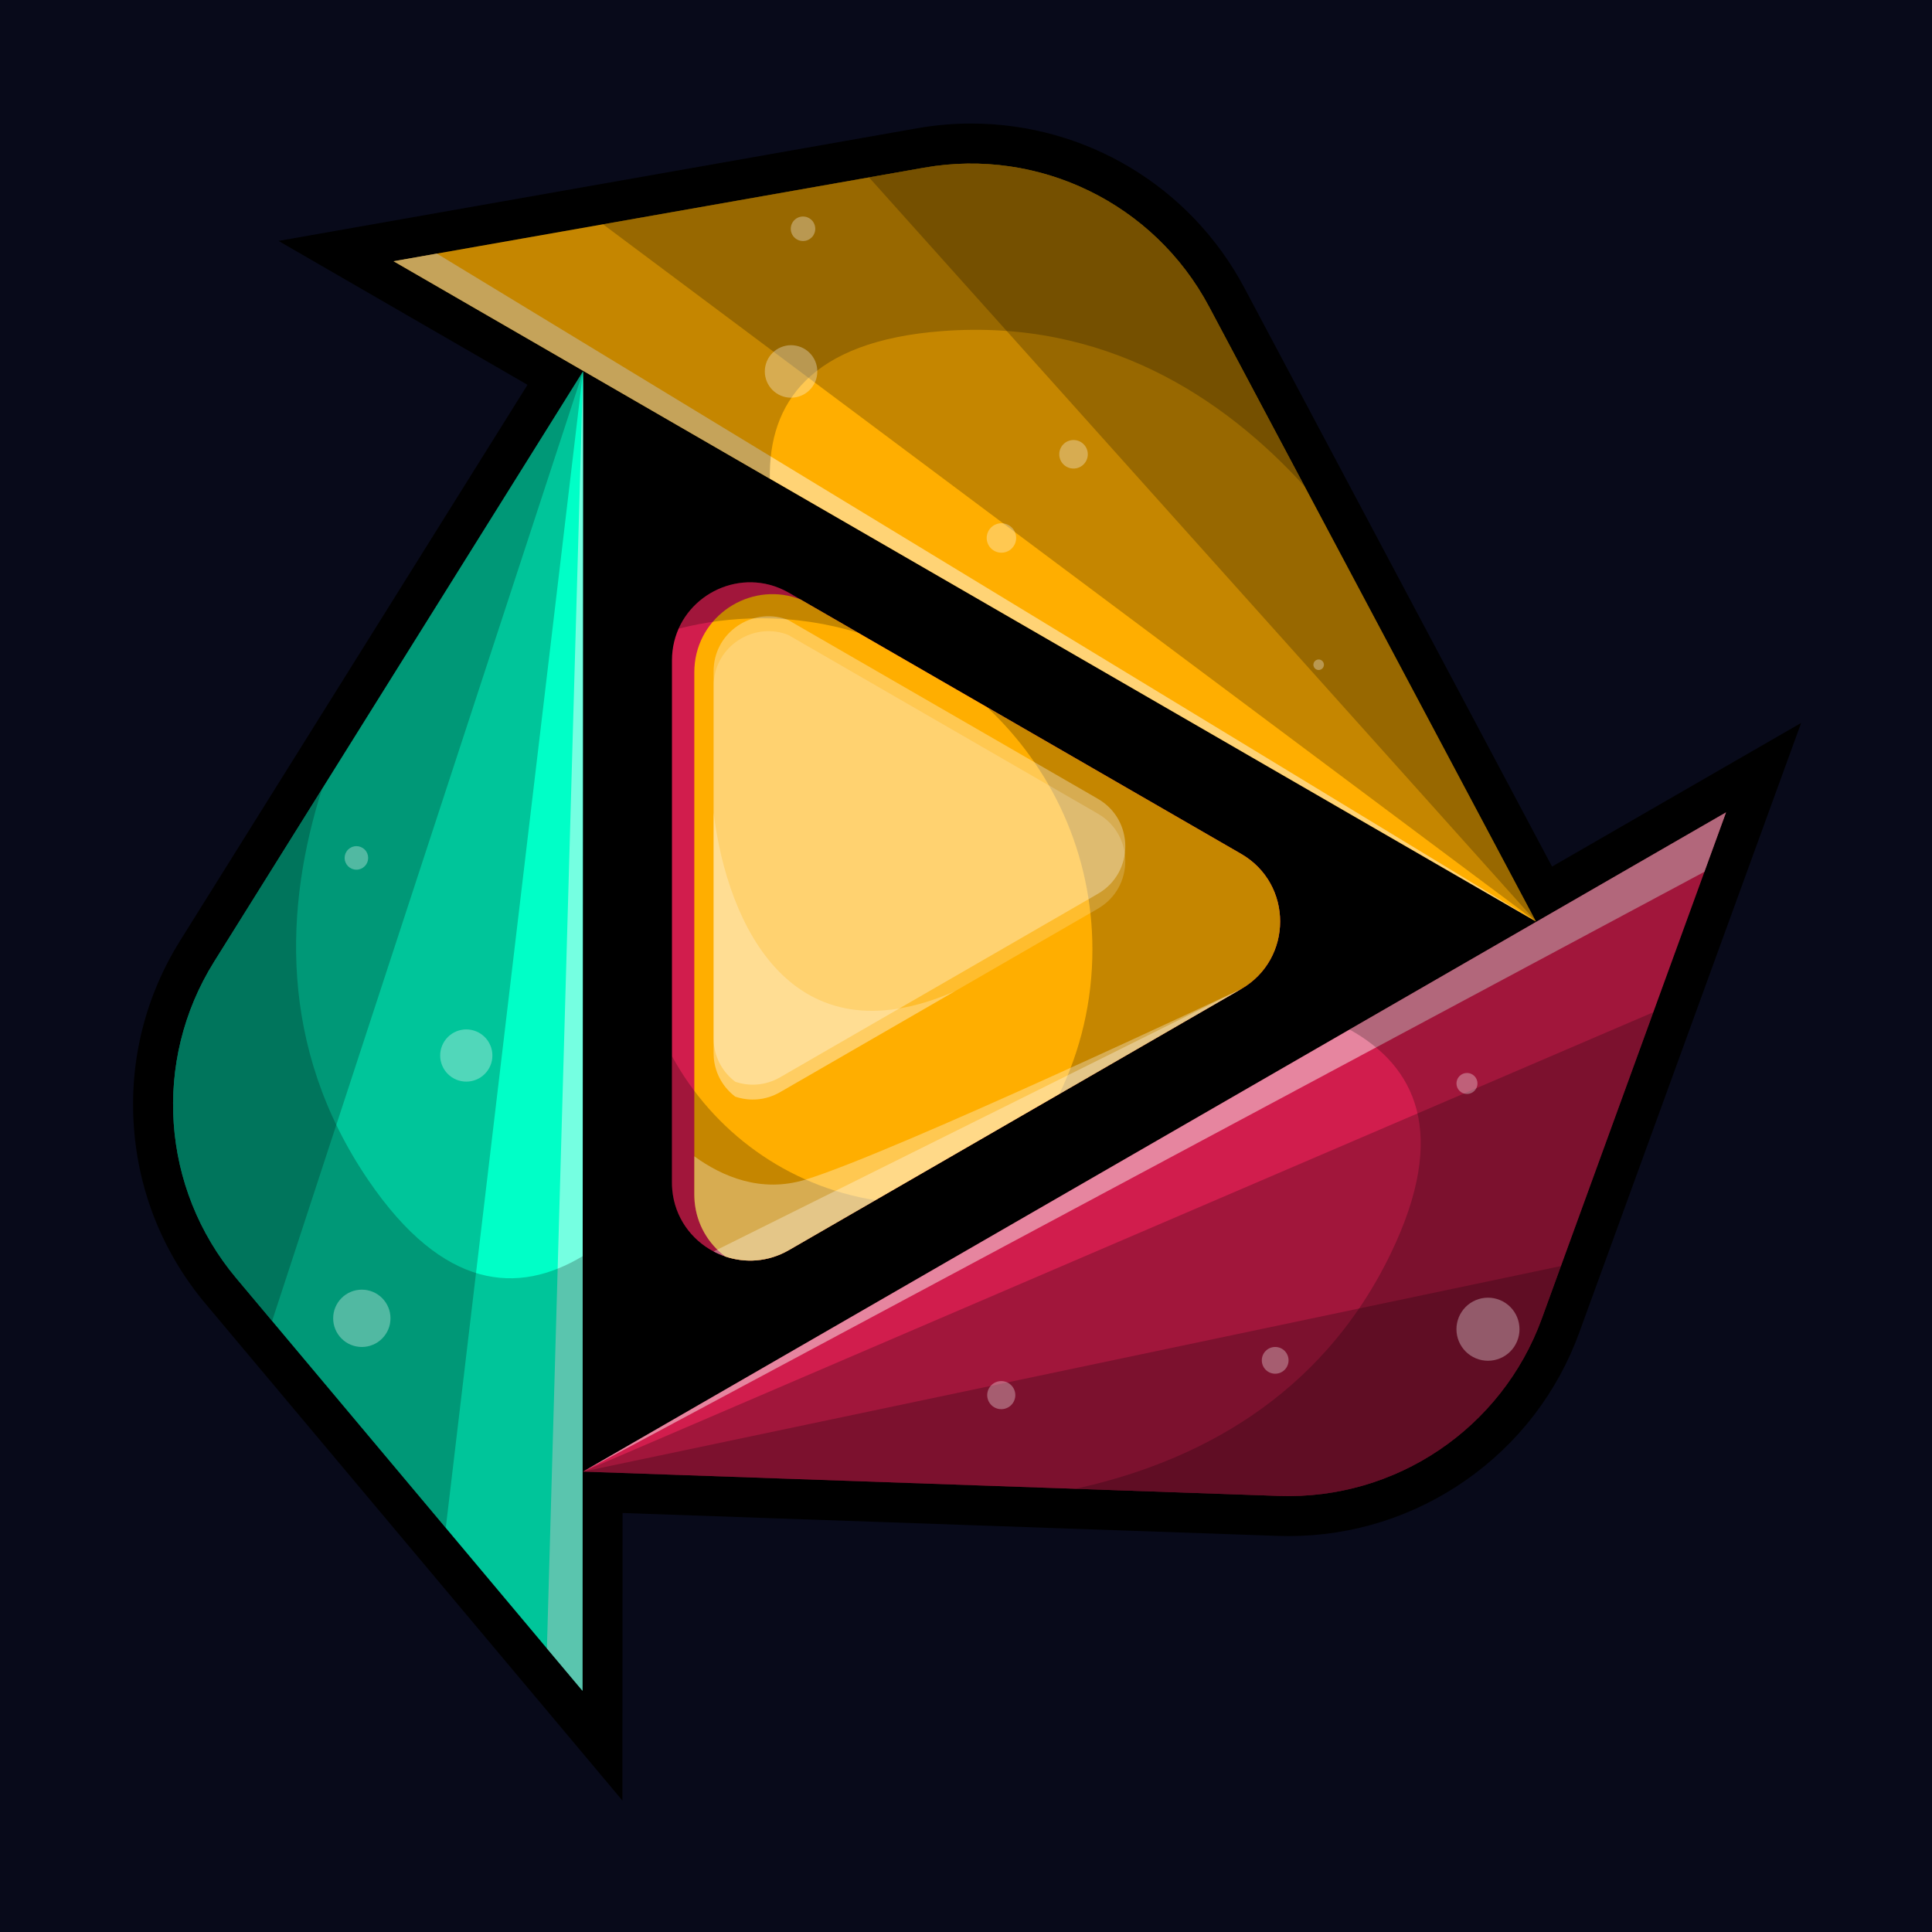 <svg xmlns="http://www.w3.org/2000/svg" xmlns:xlink="http://www.w3.org/1999/xlink" width="500" zoomAndPan="magnify" viewBox="0 0 375 375" height="500" preserveAspectRatio="xMidYMid meet" version="1.0"><defs><filter x="0%" y="0%" width="100%" height="100%" id="c558cb3286"><feColorMatrix values="0 0 0 0 1 0 0 0 0 1 0 0 0 0 1 0 0 0 1 0" color-interpolation-filters="sRGB"/></filter><mask id="54bda07090"><g filter="url(#c558cb3286)"><rect x="-37.5" width="450" fill="#000000" y="-37.5" height="450" fill-opacity="0.23"/></g></mask><clipPath id="9735af9503"><path d="M 0.52 1 L 36 1 L 36 11 L 0.52 11 Z M 0.52 1 " clip-rule="nonzero"/></clipPath><clipPath id="d06e905a70"><path d="M 60 25 L 117.879 25 L 117.879 100.641 L 60 100.641 Z M 60 25 " clip-rule="nonzero"/></clipPath><clipPath id="33843d9f26"><rect x="0" width="118" y="0" height="101"/></clipPath><mask id="8cb19b9a74"><g filter="url(#c558cb3286)"><rect x="-37.5" width="450" fill="#000000" y="-37.5" height="450" fill-opacity="0.32"/></g></mask><clipPath id="e5a809f5d8"><path d="M 0.559 209 L 12 209 L 12 221 L 0.559 221 Z M 0.559 209 " clip-rule="nonzero"/></clipPath><clipPath id="a2e4786661"><path d="M 127 227 L 134 227 L 134 232.602 L 127 232.602 Z M 127 227 " clip-rule="nonzero"/></clipPath><clipPath id="66eea73965"><rect x="0" width="232" y="0" height="233"/></clipPath><mask id="7ab36009bb"><g filter="url(#c558cb3286)"><rect x="-37.5" width="450" fill="#000000" y="-37.5" height="450" fill-opacity="0.77"/></g></mask><clipPath id="19a664c65e"><path d="M 0.238 0.441 L 47.762 0.441 L 47.762 56.84 L 0.238 56.84 Z M 0.238 0.441 " clip-rule="nonzero"/></clipPath><clipPath id="ddd916ea84"><rect x="0" width="48" y="0" height="57"/></clipPath></defs><rect x="-37.5" width="450" fill="#ffffff" y="-37.5" height="450" fill-opacity="1"/><rect x="-37.5" width="450" fill="#080a1a" y="-37.5" height="450" fill-opacity="1"/><path fill="#000000" d="M 298.121 178.855 L 113.176 72.074 L 113.176 285.637 Z M 298.121 178.855 " fill-opacity="1" fill-rule="nonzero"/><path fill="#d11d4d" d="M 240.891 191.977 L 211.539 208.922 L 185.82 223.773 L 153.152 242.633 C 149.102 244.973 144.645 245.199 140.758 243.875 C 139.98 243.617 139.23 243.293 138.512 242.91 C 134.188 240.629 130.961 236.305 130.484 230.898 C 130.441 230.445 130.426 229.98 130.426 229.508 L 130.426 128.199 C 130.426 117.949 140.176 111.078 149.398 113.516 C 150.672 113.855 151.934 114.367 153.156 115.078 C 153.156 115.078 153.164 115.082 153.172 115.086 L 155.363 116.352 L 160.496 119.312 L 240.895 165.73 C 251 171.562 251 186.141 240.891 191.977 Z M 240.891 191.977 " fill-opacity="1" fill-rule="nonzero"/><path fill="#ffae00" d="M 240.891 191.977 C 240.891 191.977 240.887 191.977 240.879 191.98 L 211.539 208.926 L 185.82 223.773 L 153.152 242.633 C 149.102 244.977 144.645 245.199 140.758 243.879 C 137.52 241.434 135.223 237.691 134.824 233.203 C 134.789 232.746 134.766 232.281 134.766 231.812 L 134.766 130.496 C 134.766 120.246 144.516 113.375 153.738 115.816 C 154.277 115.961 154.824 116.137 155.359 116.352 L 160.492 119.312 L 240.891 165.73 C 251 171.562 251 186.148 240.891 191.977 Z M 240.891 191.977 " fill-opacity="1" fill-rule="nonzero"/><path fill="#000000" d="M 301.25 168.203 L 241.531 55.875 C 231.074 36.199 210.742 23.98 188.477 23.98 C 184.988 23.98 181.469 24.289 178.02 24.895 L 54.062 46.762 L 102.387 74.691 L 34.965 182.578 C 28.195 193.414 25.086 205.879 25.98 218.621 C 26.867 231.367 31.684 243.277 39.898 253.062 L 120.809 349.484 L 120.836 293.672 L 247.973 298.113 C 248.672 298.137 249.383 298.152 250.082 298.152 C 262.461 298.152 274.363 294.398 284.516 287.305 C 294.688 280.195 302.309 270.266 306.551 258.602 L 349.598 140.324 Z M 120.844 272.246 L 120.93 85.406 L 282.695 178.902 Z M 120.844 272.246 " fill-opacity="1" fill-rule="nonzero"/><path fill="#ffae00" d="M 234.676 59.52 L 298.121 178.855 L 298.109 178.852 L 76.395 50.707 L 84.789 49.227 L 179.363 32.547 C 201.699 28.605 224.031 39.492 234.676 59.52 Z M 234.676 59.52 " fill-opacity="1" fill-rule="nonzero"/><path fill="#d11d4d" d="M 335.02 157.684 L 330.824 169.215 L 299.258 255.941 C 291.508 277.254 270.906 291.148 248.246 290.355 L 113.176 285.637 L 113.203 285.617 Z M 335.02 157.684 " fill-opacity="1" fill-rule="nonzero"/><path fill="#00ffc7" d="M 113.172 72.078 L 113.098 243.82 L 113.059 328.172 L 106.156 319.953 L 86.523 296.551 L 52.82 256.391 L 45.84 248.074 C 31.266 230.703 29.531 205.922 41.551 186.688 L 62.492 153.18 Z M 113.172 72.078 " fill-opacity="1" fill-rule="nonzero"/><path fill="#000000" d="M 113.172 72.078 L 86.523 296.555 L 52.82 256.395 L 45.84 248.078 C 31.266 230.707 29.531 205.926 41.551 186.691 Z M 113.172 72.078 " fill-opacity="0.23" fill-rule="nonzero"/><path fill="#000000" d="M 113.172 72.078 L 52.82 256.391 L 45.84 248.074 C 31.266 230.703 29.531 205.922 41.551 186.688 Z M 113.172 72.078 " fill-opacity="0.23" fill-rule="nonzero"/><path fill="#000000" d="M 298.121 178.855 L 117.047 43.535 L 168.676 34.426 L 179.367 32.539 C 201.699 28.602 224.031 39.488 234.676 59.516 Z M 298.121 178.855 " fill-opacity="0.23" fill-rule="nonzero"/><path fill="#000000" d="M 298.121 178.855 L 168.676 34.43 L 179.367 32.543 C 201.699 28.605 224.031 39.492 234.676 59.52 Z M 298.121 178.855 " fill-opacity="0.23" fill-rule="nonzero"/><path fill="#000000" d="M 113.172 285.637 L 320.895 196.477 L 302.969 245.746 L 299.254 255.953 C 291.5 277.262 270.902 291.152 248.238 290.359 Z M 113.172 285.637 " fill-opacity="0.23" fill-rule="nonzero"/><path fill="#000000" d="M 113.172 285.637 L 302.969 245.742 L 299.254 255.949 C 291.5 277.254 270.902 291.148 248.238 290.355 Z M 113.172 285.637 " fill-opacity="0.23" fill-rule="nonzero"/><path fill="#ffffff" d="M 298.121 178.852 L 298.109 178.848 L 76.395 50.707 L 84.793 49.223 Z M 298.121 178.852 " fill-opacity="0.46" fill-rule="nonzero"/><path fill="#ffffff" d="M 113.172 72.078 L 113.059 328.172 L 106.156 319.953 Z M 113.172 72.078 " fill-opacity="0.46" fill-rule="nonzero"/><path fill="#ffffff" d="M 335.02 157.684 L 330.824 169.215 L 113.176 285.637 L 113.203 285.617 Z M 335.02 157.684 " fill-opacity="0.46" fill-rule="nonzero"/><g mask="url(#54bda07090)"><g transform="matrix(1, 0, 0, 1, 131, 112)"><g clip-path="url(#33843d9f26)"><g clip-path="url(#9735af9503)"><path fill="#000000" d="M 16.742 8.012 C 23.293 8.012 29.609 8.996 35.562 10.816 L 29.496 7.312 L 22.172 3.086 C 22.16 3.082 22.156 3.078 22.156 3.078 C 20.93 2.367 19.672 1.855 18.398 1.516 C 11.191 -0.391 3.66 3.395 0.715 10.027 C 5.836 8.715 11.207 8.012 16.742 8.012 Z M 16.742 8.012 " fill-opacity="1" fill-rule="nonzero"/></g><g clip-path="url(#d06e905a70)"><path fill="#000000" d="M 109.891 53.73 L 60.516 25.223 C 73.137 36.965 81.035 53.715 81.035 72.312 C 81.035 82.363 78.73 91.867 74.621 100.34 L 80.535 96.926 L 109.887 79.98 C 120 74.141 120 59.562 109.891 53.73 Z M 109.891 53.73 " fill-opacity="1" fill-rule="nonzero"/></g></g></g></g><path fill="#000000" d="M 130.422 204.973 L 130.422 229.508 C 130.422 229.98 130.441 230.445 130.48 230.898 C 131.438 241.738 143.457 248.227 153.148 242.633 L 169.906 232.957 C 152.828 230.238 138.383 219.625 130.422 204.973 Z M 130.422 204.973 " fill-opacity="0.23" fill-rule="nonzero"/><path fill="#000000" d="M 113.098 243.82 L 113.059 328.172 L 106.156 319.953 L 86.523 296.551 L 52.82 256.391 L 45.84 248.074 C 31.266 230.703 29.531 205.922 41.551 186.688 L 62.492 153.18 C 55.355 175.637 53.805 203.129 71.52 229.113 C 86.098 250.496 100.598 251.324 113.098 243.82 Z M 113.098 243.82 " fill-opacity="0.23" fill-rule="nonzero"/><path fill="#000000" d="M 149.426 92.914 L 76.395 50.707 L 86.961 48.84 L 117.047 43.535 L 168.676 34.426 L 179.367 32.539 C 201.699 28.602 224.031 39.488 234.676 59.516 L 253.223 94.406 C 237.34 76.996 214.309 61.906 182.953 64.258 C 157.141 66.191 149.18 78.336 149.426 92.914 Z M 149.426 92.914 " fill-opacity="0.23" fill-rule="nonzero"/><path fill="#000000" d="M 261.949 199.828 L 335.02 157.684 L 331.352 167.77 L 320.902 196.473 L 302.973 245.742 L 299.258 255.949 C 291.504 277.254 270.906 291.148 248.242 290.355 L 208.754 288.973 C 231.77 283.926 256.355 271.523 270 243.188 C 281.23 219.867 274.695 206.902 261.949 199.828 Z M 261.949 199.828 " fill-opacity="0.23" fill-rule="nonzero"/><path fill="#ffffff" d="M 240.891 191.977 L 211.539 208.922 L 185.82 223.773 L 153.152 242.633 C 148.293 245.438 142.852 245.207 138.512 242.91 Z M 240.891 191.977 " fill-opacity="0.32" fill-rule="nonzero"/><path fill="#ffffff" d="M 213.09 176.379 L 209.625 178.383 L 192.465 188.289 L 174.391 198.727 L 151.43 211.977 C 148.586 213.621 145.453 213.781 142.715 212.855 C 140.441 211.137 138.832 208.504 138.551 205.352 C 138.523 205.031 138.512 204.707 138.512 204.375 L 138.512 133.172 C 138.512 125.969 145.359 121.141 151.844 122.855 C 152.223 122.957 152.602 123.078 152.98 123.23 L 156.59 125.312 L 213.09 157.934 C 220.195 162.031 220.195 172.277 213.09 176.379 Z M 213.09 176.379 " fill-opacity="0.18" fill-rule="nonzero"/><path fill="#ffffff" d="M 213.094 173.488 L 192.465 185.402 L 174.391 195.836 L 151.434 209.09 C 148.59 210.734 145.453 210.895 142.723 209.969 C 140.445 208.25 138.832 205.621 138.551 202.465 C 138.523 202.145 138.512 201.82 138.512 201.484 L 138.512 130.281 C 138.512 123.078 145.363 118.246 151.844 119.961 C 152.227 120.062 152.605 120.188 152.98 120.336 L 156.59 122.422 L 213.09 155.043 C 220.195 159.145 220.195 169.391 213.094 173.488 Z M 213.094 173.488 " fill-opacity="0.32" fill-rule="nonzero"/><g mask="url(#8cb19b9a74)"><g transform="matrix(1, 0, 0, 1, 64, 41)"><g clip-path="url(#66eea73965)"><path fill="#ffffff" d="M 39.684 177.082 L 39.684 177.078 C 39.688 177.082 39.688 177.082 39.688 177.086 C 39.688 177.086 39.688 177.086 39.684 177.082 Z M 39.684 177.082 " fill-opacity="1" fill-rule="nonzero"/><path fill="#ffffff" d="M 7.461 125.52 C 7.461 125.824 7.402 126.113 7.289 126.395 C 7.172 126.676 7.008 126.922 6.793 127.137 C 6.578 127.352 6.332 127.516 6.051 127.633 C 5.77 127.746 5.48 127.805 5.176 127.805 C 4.875 127.805 4.582 127.746 4.301 127.633 C 4.023 127.516 3.777 127.352 3.562 127.137 C 3.348 126.922 3.184 126.676 3.066 126.395 C 2.949 126.113 2.891 125.824 2.891 125.52 C 2.891 125.219 2.949 124.926 3.066 124.645 C 3.184 124.367 3.348 124.117 3.562 123.906 C 3.777 123.691 4.023 123.527 4.301 123.41 C 4.582 123.293 4.875 123.234 5.176 123.234 C 5.48 123.234 5.77 123.293 6.051 123.41 C 6.332 123.527 6.578 123.691 6.793 123.906 C 7.008 124.117 7.172 124.367 7.289 124.645 C 7.402 124.926 7.461 125.219 7.461 125.52 Z M 7.461 125.52 " fill-opacity="1" fill-rule="nonzero"/><path fill="#ffffff" d="M 31.574 163.875 C 31.574 164.207 31.539 164.539 31.477 164.863 C 31.41 165.191 31.316 165.508 31.188 165.812 C 31.059 166.121 30.902 166.414 30.719 166.691 C 30.535 166.965 30.324 167.223 30.09 167.457 C 29.855 167.691 29.598 167.902 29.32 168.09 C 29.043 168.273 28.754 168.43 28.445 168.555 C 28.137 168.684 27.82 168.781 27.496 168.844 C 27.168 168.91 26.84 168.941 26.508 168.941 C 26.172 168.941 25.844 168.91 25.52 168.844 C 25.191 168.781 24.875 168.684 24.566 168.555 C 24.262 168.43 23.969 168.273 23.691 168.09 C 23.414 167.902 23.16 167.691 22.922 167.457 C 22.688 167.223 22.477 166.965 22.293 166.691 C 22.109 166.414 21.953 166.121 21.824 165.812 C 21.699 165.508 21.602 165.191 21.535 164.863 C 21.473 164.539 21.438 164.207 21.441 163.875 C 21.438 163.543 21.473 163.215 21.535 162.887 C 21.602 162.559 21.699 162.242 21.824 161.938 C 21.953 161.629 22.109 161.336 22.293 161.059 C 22.477 160.785 22.688 160.527 22.922 160.293 C 23.16 160.059 23.414 159.848 23.691 159.664 C 23.969 159.477 24.262 159.32 24.566 159.195 C 24.875 159.066 25.191 158.973 25.52 158.906 C 25.844 158.84 26.172 158.809 26.508 158.809 C 26.84 158.809 27.168 158.84 27.496 158.906 C 27.82 158.973 28.137 159.066 28.445 159.195 C 28.754 159.32 29.043 159.477 29.32 159.664 C 29.598 159.848 29.855 160.059 30.09 160.293 C 30.324 160.527 30.535 160.785 30.719 161.059 C 30.902 161.336 31.059 161.629 31.188 161.938 C 31.316 162.242 31.41 162.559 31.477 162.887 C 31.539 163.215 31.574 163.543 31.574 163.875 Z M 31.574 163.875 " fill-opacity="1" fill-rule="nonzero"/><g clip-path="url(#e5a809f5d8)"><path fill="#ffffff" d="M 11.793 214.883 C 11.793 215.25 11.758 215.613 11.688 215.969 C 11.617 216.328 11.512 216.676 11.371 217.012 C 11.23 217.352 11.059 217.672 10.855 217.977 C 10.652 218.281 10.422 218.559 10.164 218.82 C 9.906 219.078 9.625 219.309 9.32 219.512 C 9.02 219.715 8.699 219.887 8.359 220.023 C 8.023 220.164 7.676 220.27 7.316 220.34 C 6.957 220.414 6.598 220.449 6.23 220.449 C 5.867 220.449 5.504 220.414 5.145 220.34 C 4.785 220.27 4.438 220.164 4.102 220.023 C 3.766 219.887 3.441 219.715 3.141 219.512 C 2.836 219.309 2.555 219.078 2.297 218.82 C 2.039 218.559 1.809 218.281 1.605 217.977 C 1.402 217.672 1.23 217.352 1.09 217.012 C 0.949 216.676 0.844 216.328 0.773 215.969 C 0.703 215.613 0.668 215.25 0.668 214.883 C 0.668 214.52 0.703 214.156 0.773 213.797 C 0.844 213.441 0.949 213.094 1.09 212.754 C 1.23 212.418 1.402 212.098 1.605 211.793 C 1.809 211.488 2.039 211.207 2.297 210.949 C 2.555 210.691 2.836 210.461 3.141 210.258 C 3.441 210.055 3.766 209.883 4.102 209.742 C 4.438 209.605 4.785 209.5 5.145 209.426 C 5.504 209.355 5.867 209.32 6.23 209.32 C 6.598 209.32 6.957 209.355 7.316 209.426 C 7.676 209.5 8.023 209.605 8.359 209.742 C 8.699 209.883 9.02 210.055 9.32 210.258 C 9.625 210.461 9.906 210.691 10.164 210.949 C 10.422 211.207 10.652 211.488 10.855 211.793 C 11.059 212.098 11.23 212.418 11.371 212.754 C 11.512 213.094 11.617 213.441 11.688 213.797 C 11.758 214.156 11.793 214.52 11.793 214.883 Z M 11.793 214.883 " fill-opacity="1" fill-rule="nonzero"/></g><path fill="#ffffff" d="M 186.109 223.039 C 186.109 223.387 186.043 223.715 185.91 224.035 C 185.781 224.352 185.594 224.633 185.348 224.879 C 185.105 225.121 184.824 225.309 184.508 225.441 C 184.188 225.57 183.855 225.637 183.512 225.637 C 183.168 225.637 182.836 225.57 182.52 225.441 C 182.199 225.309 181.922 225.121 181.676 224.879 C 181.434 224.633 181.246 224.352 181.113 224.035 C 180.98 223.715 180.918 223.387 180.918 223.039 C 180.918 222.695 180.98 222.367 181.113 222.047 C 181.246 221.73 181.434 221.449 181.676 221.203 C 181.922 220.961 182.199 220.773 182.52 220.641 C 182.836 220.512 183.168 220.445 183.512 220.445 C 183.855 220.445 184.188 220.512 184.508 220.641 C 184.824 220.773 185.105 220.961 185.348 221.203 C 185.594 221.449 185.781 221.73 185.91 222.047 C 186.043 222.367 186.109 222.695 186.109 223.039 Z M 186.109 223.039 " fill-opacity="1" fill-rule="nonzero"/><path fill="#ffffff" d="M 222.777 169.301 C 222.777 169.57 222.727 169.832 222.621 170.082 C 222.52 170.332 222.371 170.551 222.18 170.742 C 221.988 170.934 221.77 171.082 221.52 171.184 C 221.27 171.289 221.008 171.34 220.738 171.34 C 220.469 171.34 220.207 171.289 219.957 171.184 C 219.707 171.082 219.488 170.934 219.297 170.742 C 219.105 170.551 218.957 170.332 218.852 170.082 C 218.75 169.832 218.699 169.57 218.699 169.301 C 218.699 169.031 218.75 168.77 218.852 168.52 C 218.957 168.27 219.105 168.051 219.297 167.859 C 219.488 167.668 219.707 167.52 219.957 167.414 C 220.207 167.312 220.469 167.262 220.738 167.262 C 221.008 167.262 221.27 167.312 221.52 167.414 C 221.77 167.52 221.988 167.668 222.18 167.859 C 222.371 168.051 222.52 168.27 222.621 168.52 C 222.727 168.77 222.777 169.031 222.777 169.301 Z M 222.777 169.301 " fill-opacity="1" fill-rule="nonzero"/><path fill="#ffffff" d="M 230.934 217 C 230.934 217.402 230.895 217.801 230.816 218.195 C 230.738 218.59 230.621 218.973 230.469 219.344 C 230.316 219.715 230.125 220.066 229.902 220.402 C 229.68 220.734 229.426 221.043 229.141 221.328 C 228.859 221.613 228.547 221.867 228.215 222.09 C 227.879 222.312 227.527 222.5 227.156 222.656 C 226.785 222.809 226.402 222.926 226.008 223.004 C 225.613 223.082 225.215 223.121 224.812 223.121 C 224.41 223.121 224.016 223.082 223.621 223.004 C 223.227 222.926 222.844 222.809 222.473 222.656 C 222.102 222.5 221.746 222.312 221.414 222.09 C 221.078 221.867 220.77 221.613 220.484 221.328 C 220.203 221.043 219.949 220.734 219.727 220.402 C 219.5 220.066 219.312 219.715 219.16 219.344 C 219.004 218.973 218.891 218.59 218.812 218.195 C 218.734 217.801 218.695 217.402 218.695 217 C 218.695 216.598 218.734 216.199 218.812 215.805 C 218.891 215.414 219.004 215.031 219.16 214.656 C 219.312 214.285 219.5 213.934 219.727 213.602 C 219.949 213.266 220.203 212.957 220.484 212.672 C 220.77 212.387 221.078 212.133 221.414 211.91 C 221.746 211.688 222.102 211.5 222.473 211.344 C 222.844 211.191 223.227 211.074 223.621 210.996 C 224.016 210.918 224.41 210.879 224.812 210.879 C 225.215 210.879 225.613 210.918 226.008 210.996 C 226.402 211.074 226.785 211.191 227.156 211.344 C 227.527 211.5 227.879 211.688 228.215 211.91 C 228.547 212.133 228.859 212.387 229.141 212.672 C 229.426 212.957 229.68 213.266 229.902 213.602 C 230.125 213.934 230.316 214.285 230.469 214.656 C 230.621 215.031 230.738 215.414 230.816 215.805 C 230.895 216.199 230.934 216.598 230.934 217 Z M 230.934 217 " fill-opacity="1" fill-rule="nonzero"/><g clip-path="url(#a2e4786661)"><path fill="#ffffff" d="M 133.074 229.793 C 133.074 230.156 133.004 230.504 132.863 230.836 C 132.727 231.172 132.531 231.465 132.273 231.723 C 132.02 231.977 131.723 232.176 131.391 232.312 C 131.055 232.453 130.707 232.52 130.344 232.52 C 129.984 232.52 129.637 232.453 129.301 232.312 C 128.969 232.176 128.672 231.977 128.418 231.723 C 128.16 231.465 127.965 231.172 127.824 230.836 C 127.688 230.504 127.617 230.156 127.617 229.793 C 127.617 229.434 127.688 229.086 127.824 228.75 C 127.965 228.414 128.16 228.121 128.418 227.867 C 128.672 227.609 128.969 227.414 129.301 227.273 C 129.637 227.137 129.984 227.066 130.344 227.066 C 130.707 227.066 131.055 227.137 131.391 227.273 C 131.723 227.414 132.02 227.609 132.273 227.867 C 132.531 228.121 132.727 228.414 132.863 228.75 C 133.004 229.086 133.074 229.434 133.074 229.793 Z M 133.074 229.793 " fill-opacity="1" fill-rule="nonzero"/></g><path fill="#ffffff" d="M 94.242 3.402 C 94.242 3.719 94.18 4.023 94.059 4.312 C 93.941 4.605 93.77 4.863 93.547 5.086 C 93.32 5.309 93.066 5.48 92.773 5.602 C 92.484 5.723 92.18 5.781 91.863 5.781 C 91.547 5.781 91.246 5.723 90.953 5.602 C 90.664 5.48 90.406 5.309 90.184 5.086 C 89.961 4.863 89.789 4.605 89.668 4.312 C 89.547 4.023 89.488 3.719 89.488 3.402 C 89.488 3.09 89.547 2.785 89.668 2.492 C 89.789 2.203 89.961 1.945 90.184 1.723 C 90.406 1.5 90.664 1.328 90.953 1.207 C 91.246 1.086 91.547 1.027 91.863 1.027 C 92.18 1.027 92.484 1.086 92.773 1.207 C 93.066 1.328 93.32 1.5 93.547 1.723 C 93.77 1.945 93.941 2.203 94.059 2.492 C 94.18 2.785 94.242 3.09 94.242 3.402 Z M 94.242 3.402 " fill-opacity="1" fill-rule="nonzero"/><path fill="#ffffff" d="M 147.141 47.176 C 147.141 47.543 147.07 47.895 146.93 48.234 C 146.789 48.574 146.586 48.875 146.328 49.133 C 146.066 49.395 145.77 49.594 145.43 49.734 C 145.09 49.875 144.738 49.945 144.371 49.945 C 144.004 49.945 143.648 49.875 143.309 49.734 C 142.969 49.594 142.672 49.395 142.41 49.133 C 142.152 48.875 141.953 48.574 141.812 48.234 C 141.672 47.895 141.602 47.543 141.602 47.176 C 141.602 46.809 141.672 46.453 141.812 46.117 C 141.953 45.777 142.152 45.477 142.41 45.219 C 142.672 44.957 142.969 44.758 143.309 44.617 C 143.648 44.477 144.004 44.406 144.371 44.406 C 144.738 44.406 145.09 44.477 145.43 44.617 C 145.77 44.758 146.066 44.957 146.328 45.219 C 146.586 45.477 146.789 45.777 146.93 46.117 C 147.07 46.453 147.141 46.809 147.141 47.176 Z M 147.141 47.176 " fill-opacity="1" fill-rule="nonzero"/><path fill="#ffffff" d="M 192.973 88.027 C 192.973 88.16 192.945 88.289 192.895 88.414 C 192.844 88.539 192.77 88.652 192.672 88.746 C 192.578 88.844 192.469 88.918 192.344 88.969 C 192.219 89.02 192.086 89.047 191.953 89.047 C 191.816 89.047 191.688 89.02 191.562 88.969 C 191.438 88.918 191.324 88.844 191.23 88.746 C 191.133 88.652 191.062 88.539 191.008 88.414 C 190.957 88.289 190.93 88.16 190.93 88.027 C 190.93 87.891 190.957 87.762 191.008 87.637 C 191.062 87.512 191.133 87.398 191.23 87.305 C 191.324 87.207 191.438 87.137 191.562 87.082 C 191.688 87.031 191.816 87.004 191.953 87.004 C 192.086 87.004 192.219 87.031 192.344 87.082 C 192.469 87.137 192.578 87.207 192.672 87.305 C 192.77 87.398 192.844 87.512 192.895 87.637 C 192.945 87.762 192.973 87.891 192.973 88.027 Z M 192.973 88.027 " fill-opacity="1" fill-rule="nonzero"/><path fill="#ffffff" d="M 94.641 31.098 C 94.641 31.434 94.609 31.766 94.543 32.094 C 94.48 32.422 94.383 32.738 94.254 33.047 C 94.125 33.359 93.969 33.652 93.781 33.93 C 93.598 34.207 93.387 34.465 93.148 34.703 C 92.914 34.938 92.656 35.148 92.379 35.336 C 92.098 35.523 91.805 35.68 91.496 35.805 C 91.188 35.934 90.867 36.031 90.539 36.098 C 90.211 36.16 89.879 36.195 89.547 36.195 C 89.211 36.195 88.879 36.16 88.551 36.098 C 88.223 36.031 87.906 35.934 87.594 35.805 C 87.285 35.68 86.992 35.523 86.715 35.336 C 86.438 35.148 86.18 34.938 85.941 34.703 C 85.707 34.465 85.496 34.207 85.309 33.93 C 85.121 33.652 84.965 33.359 84.836 33.047 C 84.711 32.738 84.613 32.422 84.547 32.094 C 84.48 31.766 84.449 31.434 84.449 31.098 C 84.449 30.762 84.48 30.434 84.547 30.105 C 84.613 29.777 84.711 29.457 84.836 29.148 C 84.965 28.84 85.121 28.547 85.309 28.266 C 85.496 27.988 85.707 27.73 85.941 27.496 C 86.18 27.258 86.438 27.047 86.715 26.859 C 86.992 26.676 87.285 26.52 87.594 26.391 C 87.906 26.262 88.223 26.164 88.551 26.102 C 88.879 26.035 89.211 26 89.547 26 C 89.879 26 90.211 26.035 90.539 26.102 C 90.867 26.164 91.188 26.262 91.496 26.391 C 91.805 26.52 92.098 26.676 92.379 26.859 C 92.656 27.047 92.914 27.258 93.148 27.496 C 93.387 27.73 93.598 27.988 93.781 28.266 C 93.969 28.547 94.125 28.84 94.254 29.148 C 94.383 29.457 94.48 29.777 94.543 30.105 C 94.609 30.434 94.641 30.762 94.641 31.098 Z M 94.641 31.098 " fill-opacity="1" fill-rule="nonzero"/><path fill="#ffffff" d="M 133.234 63.422 C 133.234 63.801 133.16 64.164 133.016 64.516 C 132.871 64.863 132.664 65.176 132.395 65.441 C 132.129 65.711 131.82 65.918 131.469 66.062 C 131.117 66.207 130.754 66.277 130.375 66.277 C 129.996 66.277 129.633 66.207 129.281 66.062 C 128.93 65.918 128.621 65.711 128.355 65.441 C 128.086 65.176 127.879 64.863 127.734 64.516 C 127.59 64.164 127.516 63.801 127.516 63.422 C 127.516 63.043 127.59 62.676 127.734 62.328 C 127.879 61.977 128.086 61.668 128.355 61.398 C 128.621 61.133 128.93 60.926 129.281 60.781 C 129.633 60.637 129.996 60.562 130.375 60.562 C 130.754 60.562 131.117 60.637 131.469 60.781 C 131.82 60.926 132.129 61.133 132.395 61.398 C 132.664 61.668 132.871 61.977 133.016 62.328 C 133.16 62.676 133.234 63.043 133.234 63.422 Z M 133.234 63.422 " fill-opacity="1" fill-rule="nonzero"/></g></g></g><g mask="url(#7ab36009bb)"><g transform="matrix(1, 0, 0, 1, 138, 157)"><g clip-path="url(#ddd916ea84)"><g clip-path="url(#19a664c65e)"><path fill="#ffffff" d="M 0.512 0.758 L 0.512 47.375 C 0.512 47.707 0.523 48.031 0.551 48.352 C 0.832 51.504 2.441 54.137 4.715 55.855 C 7.453 56.781 10.586 56.621 13.43 54.977 L 36.391 41.727 L 47.32 35.414 C 15.766 49.172 3.203 22.672 0.512 0.758 Z M 0.512 0.758 " fill-opacity="0.32" fill-rule="nonzero"/></g></g></g></g><path fill="#ffffff" d="M 240.879 191.98 L 211.539 208.926 L 185.82 223.773 L 153.152 242.633 C 149.102 244.977 144.645 245.199 140.758 243.879 C 137.52 241.434 135.223 237.691 134.824 233.203 C 134.789 232.746 134.766 232.281 134.766 231.812 L 134.766 224.441 C 140.223 228.402 147.77 231.613 156.387 228.953 C 173.793 223.582 239.848 192.469 240.879 191.98 Z M 240.879 191.98 " fill-opacity="0.32" fill-rule="nonzero"/></svg>